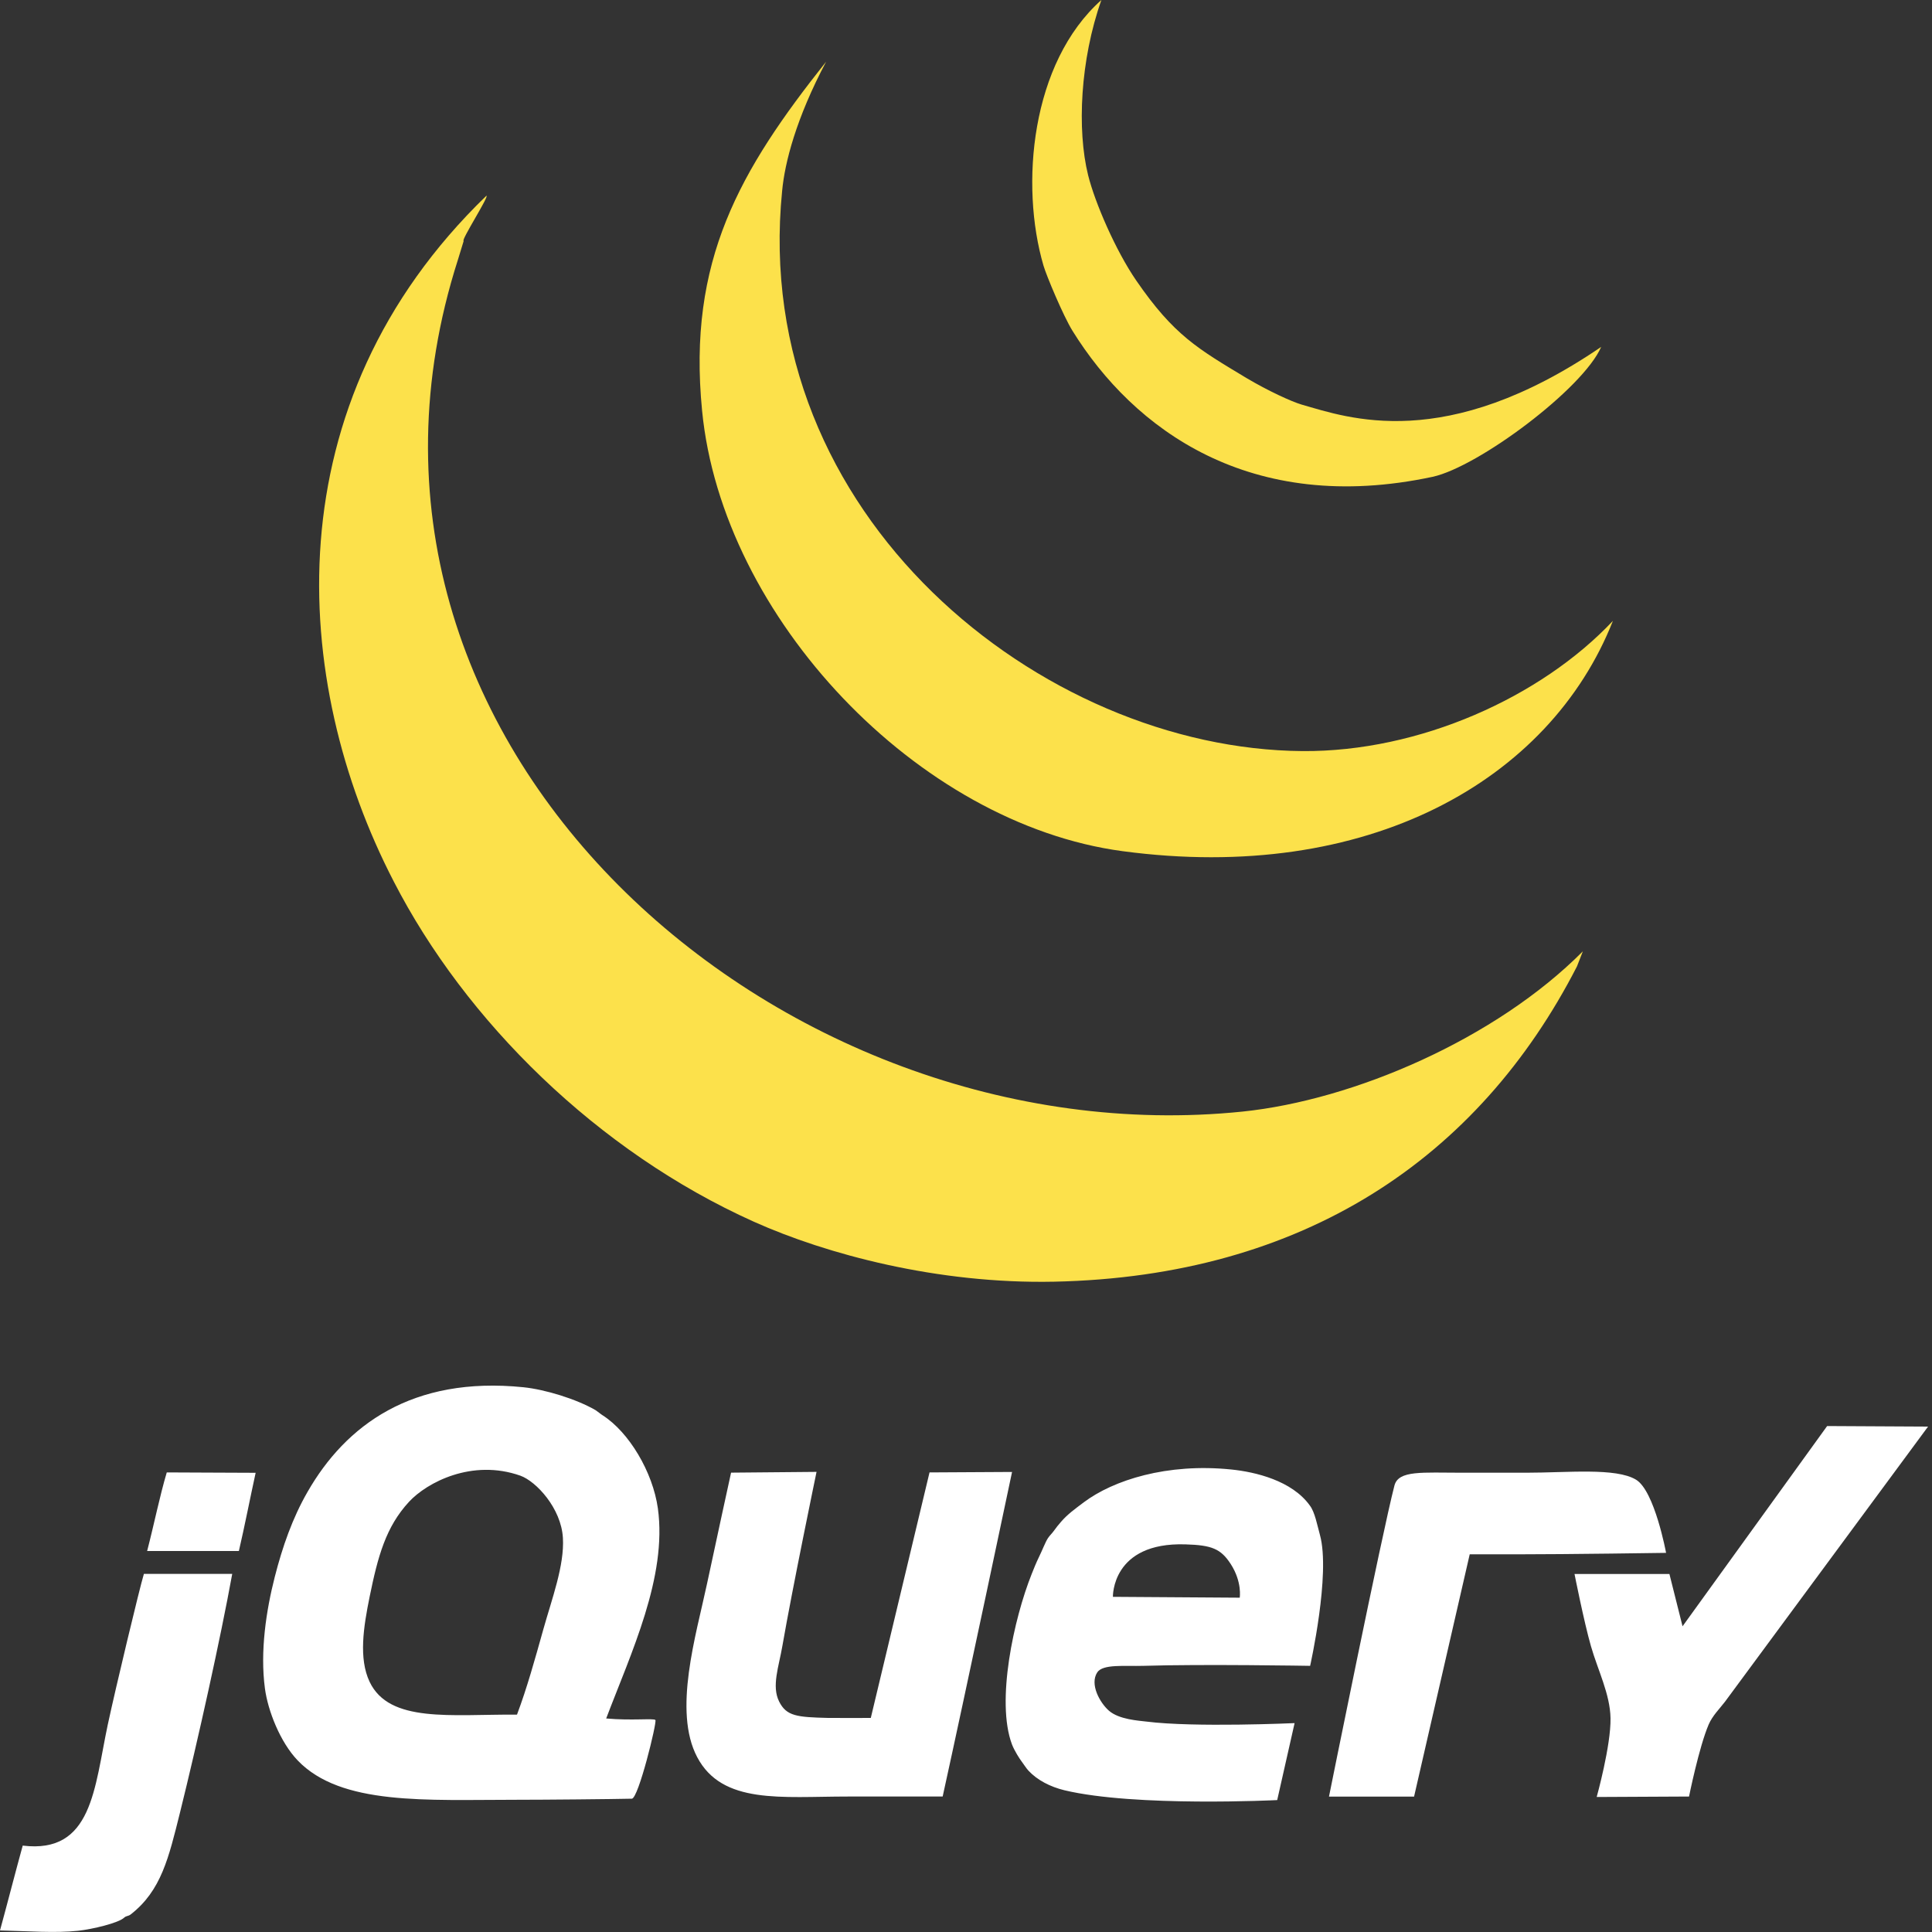<?xml version="1.0" encoding="utf-8"?>
<!-- Generator: Adobe Illustrator 24.0.1, SVG Export Plug-In . SVG Version: 6.00 Build 0)  -->
<svg version="1.1" id="Calque_1" xmlns="http://www.w3.org/2000/svg" xmlns:xlink="http://www.w3.org/1999/xlink" x="0px" y="0px"
	 viewBox="0 0 2500 2500" style="enable-background:new 0 0 2500 2500;" xml:space="preserve">
<rect x="0" y="0" width="2500" height="2500" fill="#333333" stroke="none"/>
<style type="text/css">
	.st0{fill-rule:evenodd;clip-rule:evenodd;fill:#FFFFFF;}
	.st1{fill-rule:evenodd;clip-rule:evenodd;fill:#FCE14B;}
</style>
<g>
	<path class="st0" d="M2364.3,1845.3l130.6,0.7c0,0-242.8,329-262.7,355.9c-6.5,8.6-16.2,18-21.2,29.6
		c-12.5,29.2-25.4,93.2-25.4,93.2l-119.5,0.6c0,0,18.6-66.7,17.9-102.2c-0.6-31-16.5-62.1-25.4-93.2c-9-31.5-21.2-93.2-21.2-93.2
		h122.8l17,67.7L2364.3,1845.3"/>
	<path class="st0" d="M2117,1914.7c24.1,14.5,38.9,94.7,38.9,94.7s-126.1,1.9-194.7,1.9h-59.4l-72,313.5h-110.1
		c0,0,68.6-340.6,84.7-402.5c5.2-20,35.9-16.6,87.7-16.6h82.7C2028.3,1905.7,2090.8,1898.9,2117,1914.7 M1604.2,2067.4
		c0,0,3.4-20.1-11.6-43.5c-12.9-19.9-24.7-24.5-58.7-25.5c-95.7-3-93.8,67.9-93.8,67.9L1604.2,2067.4z M1708,1986.2
		c14,50.6-12.7,169.4-12.7,169.4s-139.6-2.4-216.1,0c-23.7,0.7-52.2-2.6-59.4,8.5c-10,15.5,3.6,39.4,15.1,49.5
		c13.2,11.6,39.1,12.9,48.4,14.1c62.1,7.9,191.9,2,191.9,2l-22.5,99.6c0,0-183.6,9.2-275.3-12.7c-18.1-4.4-35.1-13-46.6-25.4
		c-3.1-3.4-5.9-8-8.9-12c-2.4-3.1-9.2-13.6-12.4-21.9c-21-55.9,2.5-162.9,25.4-220.3c2.6-6.6,6-15.1,9.5-22.2
		c4.4-8.9,8.1-19,11.6-24.4c2.4-3.6,5.2-6,7.7-9.5c2.9-4.1,6.1-8.1,9.2-11.6c8.5-9.9,18.1-16.7,29.6-25.4
		c38.2-28.6,107.5-50.9,190.7-42.4c31.4,3.2,78.6,14.4,101.7,46.6C1701.5,1956.7,1704.5,1973.7,1708,1986.2L1708,1986.2z
		 M1202.8,1905.3l106.8-0.6c0,0-59.5,282.3-89.8,420H1097c-85.8,0-162.3,10.6-194.8-50.9c-31.6-59.7-1.5-157.8,12.7-224.5
		c10-47.2,31.1-143.7,31.1-143.7l110.6-1c0,0-31.2,150.2-44.2,225.2c-4.6,26.9-14.2,52.1-4.2,72c9.5,18.9,22.9,20.2,63.5,21.2
		c12.9,0.2,55.1,0,55.1,0L1202.8,1905.3 M703,2108.6c11.1-39.7,27.5-82.8,25.4-118.6c-2.2-38.2-34.4-73.1-55.1-80.5
		c-62.4-22-120.8,8.7-144.1,33.9c-30,32.5-40.2,70.5-50.9,122.8c-7.9,38.9-14.4,79.8,0,110.1c25.5,53.6,105,41.9,190.7,42.4
		C681.8,2184.7,692.4,2146.5,703,2108.6L703,2108.6z M851.3,1951.9c12.2,88.7-34.6,186.6-66.9,271.8c32.9,3,61.7-0.5,63.7,2
		c2.1,3.1-22,101.6-30.5,101.8c-26.1,0.6-112.6,1.4-148.6,1.4c-117.6,0-227.7,7.6-283.8-50.9c-22.7-23.7-38.6-64.5-42.4-93.2
		c-6.4-47.9,1.6-100.6,12.7-144.1c10-39.2,22.9-76.2,42.4-110.1c49.4-86.2,135.3-150.2,279.5-135.5c28,2.9,68.1,15.1,93.2,29.6
		c1.7,1,7.7,5.9,9.2,6.7C813.8,1853.1,844.7,1904.6,851.3,1951.9L851.3,1951.9z M330.8,1905.8c-7.1,32.4-14.2,69.1-21.7,101.2H190.4
		c9.2-35.5,16.2-70.7,25.4-101.7C253.8,1905.3,289.2,1905.8,330.8,1905.8 M186.2,2036.6h114.3c-15,82.7-44.6,216.3-67.7,309.3
		c-14.5,58.1-24.2,100.6-63.6,131.3c-3.5,2.7-5.5,1.5-8.5,4.2c-7.2,6.9-40.7,14.9-59.4,17c-30.1,3.2-64.2,0.4-101.3-0.4
		c9.7-35.5,20.6-78,29.4-109.8c90.3,11,92.6-74.5,110.1-156.7C149.7,2184,180.4,2055.8,186.2,2036.6"/>
	<g>
		<path class="st1" d="M2048.2,1231l-7.6,19.5c-127.6,248.7-354.2,401.2-676.6,408c-150.9,3.1-294.6-35.5-388.5-77.6
			c-202.5-90.9-373.3-259.8-466.1-440.5c-133.7-258.6-157.8-618.5,120-887.1c4.2,0-33.6,58.5-29.4,58.5l-7.6,24.8
			C392,963.1,1008.6,1499.9,1607.7,1438.4C1752.1,1423.5,1935.5,1344.4,2048.2,1231"/>
		<path class="st1" d="M1685.6,971.9c150.9,1.1,308.3-69.5,401.5-168.5c-81.8,207.1-317.9,340.4-634.6,298
			c-265.1-35.5-518.1-302.6-544-570C889.4,337,957.4,220.4,1069,79.8c-39,73.7-53.5,130.7-56.9,167
			C969.7,667.8,1348.7,969.6,1685.6,971.9"/>
		<path class="st1" d="M2071.9,448.9c-23.3,53.9-158.6,155.1-218.1,168.1c-236.1,50.4-387-61.5-466.1-189.1
			c-11.8-19.1-33.6-71.1-37.4-84.1c-30.6-104.3-16.4-262.5,74.9-343.8c-27.5,77.6-31.7,168.1-17.2,226.6
			c8.8,35.5,35.5,97.4,62.3,136.4c48.9,71.1,79.8,88.3,142.5,126.1c28.3,16.8,58.5,30.6,71.4,34.4
			C1744.1,540.6,1869.8,586.8,2071.9,448.9"/>
	</g>
</g>
</svg>
